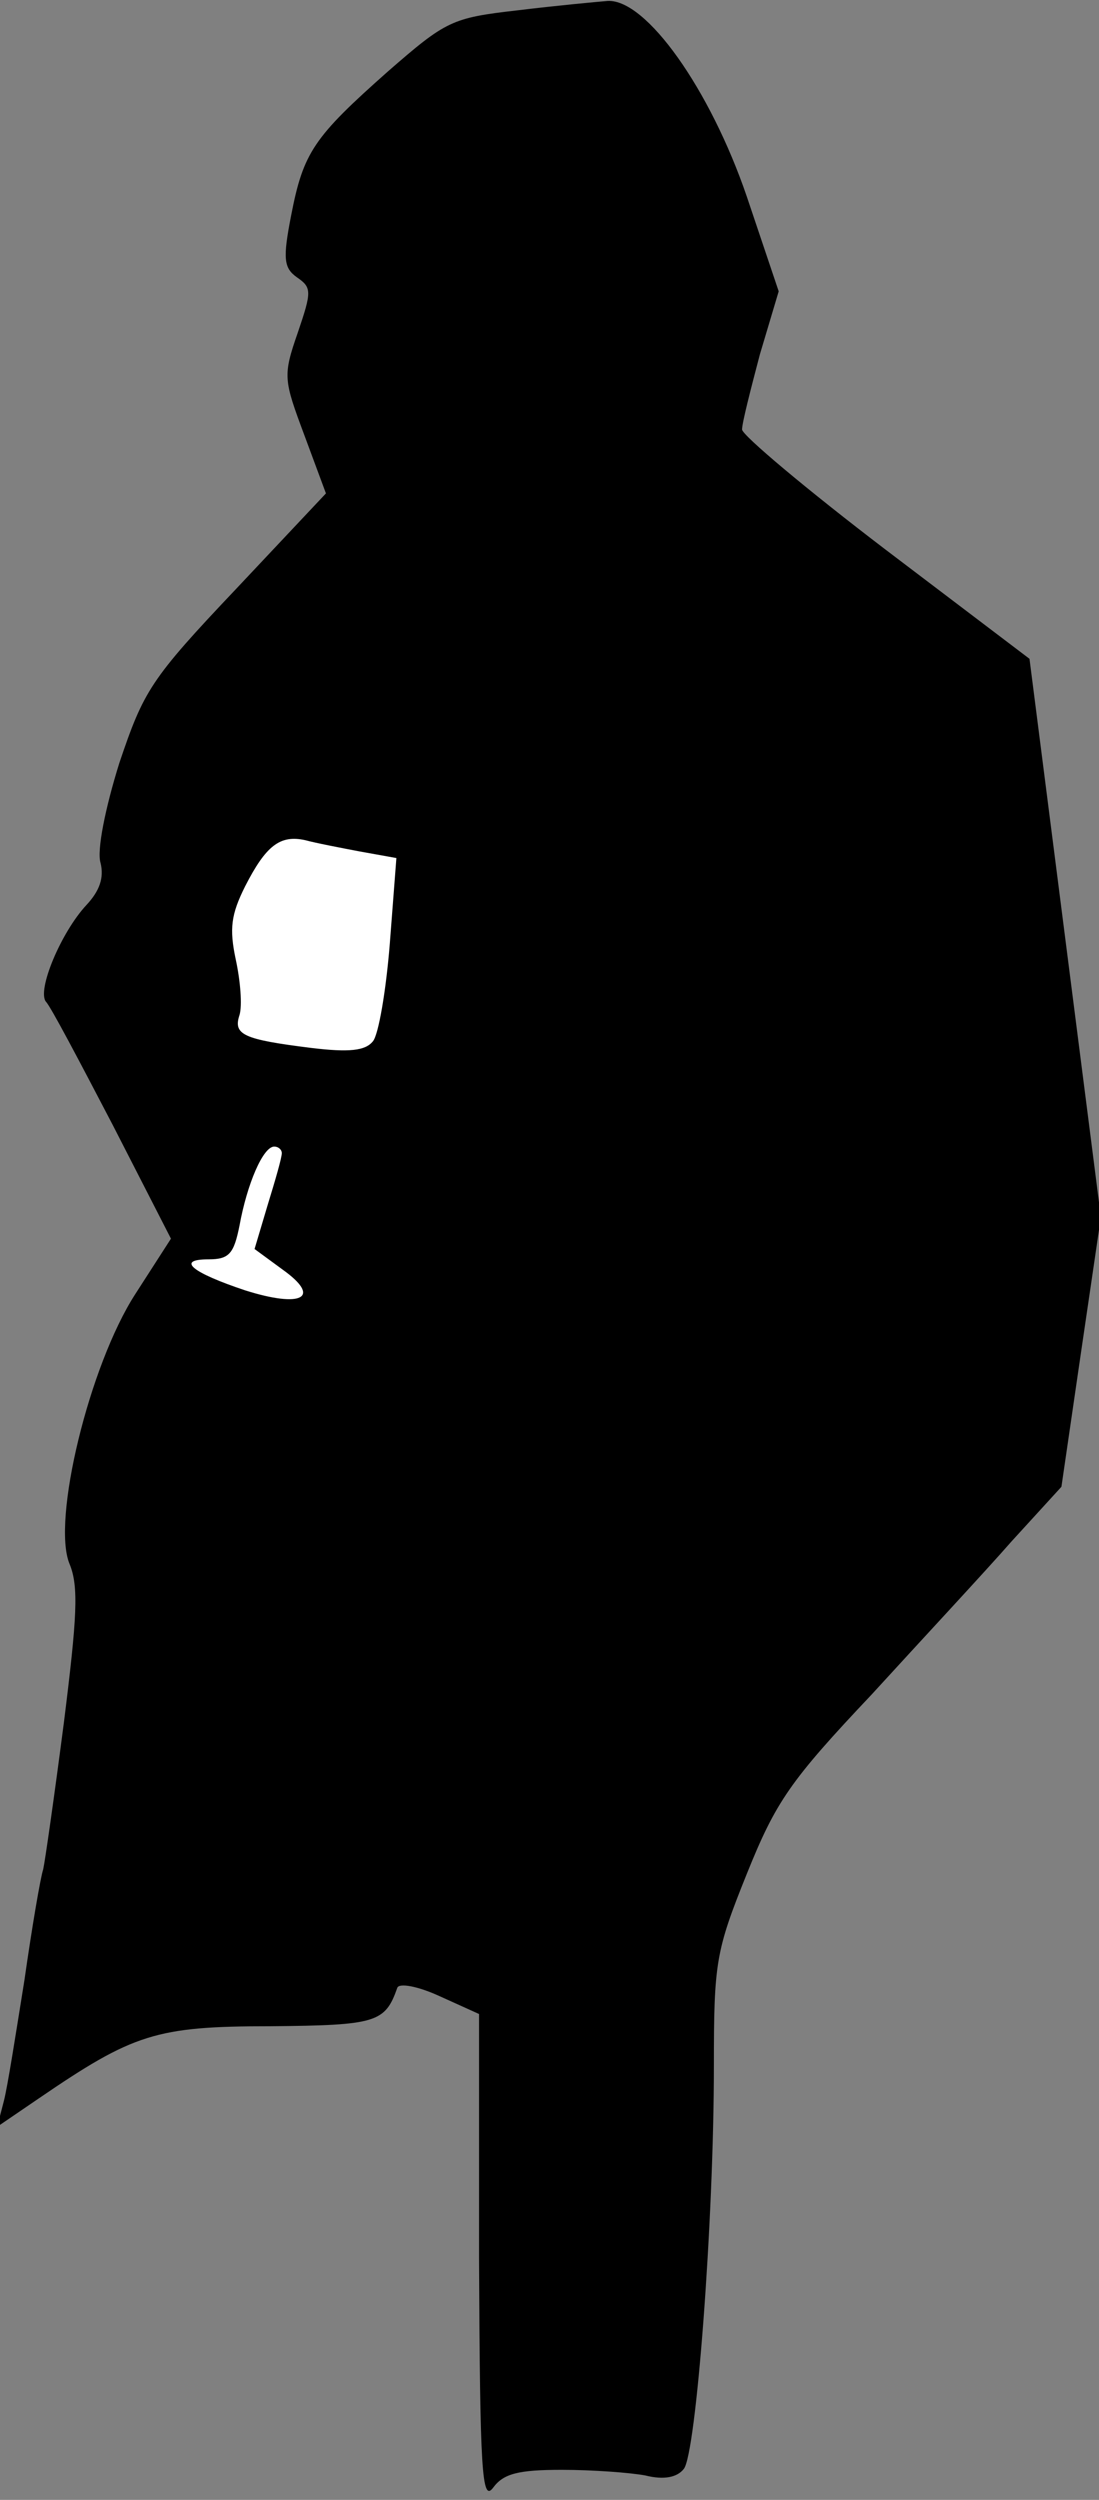 <?xml version="1.0" standalone="no"?>
<!DOCTYPE svg PUBLIC "-//W3C//DTD SVG 20010904//EN"
 "http://www.w3.org/TR/2001/REC-SVG-20010904/DTD/svg10.dtd">
<svg version="1.0" xmlns="http://www.w3.org/2000/svg"
 width="117pt" height="266pt" viewBox="0 0 117 266"
 preserveAspectRatio="xMidYMid meet">
<rect x="0" y="0" width="117" height="266" fill="#808080" stroke="none"/>
<g transform="translate(0,266) scale(0.1,-0.1)"
fill="#000000" stroke="none">
<path fill="#000000" stroke="none" d="M551 2649 c-70 -8 -76 -11 -138 -65
-79 -70 -90 -86 -103 -153 -9 -46 -8 -56 6 -66 16 -11 16 -15 1 -59 -16 -46
-15 -50 7 -109 l23 -62 -96 -102 c-91 -96 -98 -108 -124 -185 -15 -48 -24 -93
-20 -106 4 -16 -1 -30 -15 -45 -27 -29 -53 -91 -43 -103 5 -5 36 -64 71 -131
l62 -121 -38 -59 c-49 -76 -89 -241 -70 -287 10 -24 8 -57 -6 -169 -10 -77
-20 -147 -22 -156 -3 -9 -12 -62 -20 -118 -9 -56 -18 -114 -22 -129 l-7 -27
44 30 c101 69 125 77 247 77 113 1 122 4 135 41 2 5 21 2 45 -9 l42 -19 0
-261 c1 -226 3 -259 15 -243 11 15 27 19 73 19 33 0 73 -3 89 -6 20 -5 34 -2
41 7 13 16 32 262 32 429 0 110 2 122 35 204 31 77 46 99 133 191 53 58 121
131 149 163 l53 58 21 144 21 143 -38 297 -38 297 -153 116 c-84 64 -153 122
-153 128 0 7 9 42 19 80 l20 67 -34 101 c-39 114 -107 210 -148 208 -12 -1
-55 -5 -96 -10z"/>
<path fill="#ffffff" stroke="none" d="M383 1754 l39 -7 -7 -91 c-4 -50 -12
-97 -18 -104 -8 -10 -25 -12 -66 -7 -72 9 -83 14 -76 35 3 10 1 36 -4 59 -7
33 -5 48 10 78 22 43 37 55 64 49 11 -3 37 -8 58 -12z"/>
<path fill="#ffffff" stroke="none" d="M300 1433 c0 -5 -7 -29 -15 -55 l-14
-47 30 -22 c42 -30 20 -41 -40 -22 -57 19 -74 33 -39 33 22 0 27 6 33 36 8 44
25 84 37 84 4 0 8 -3 8 -7z"/>
</g>
</svg>
